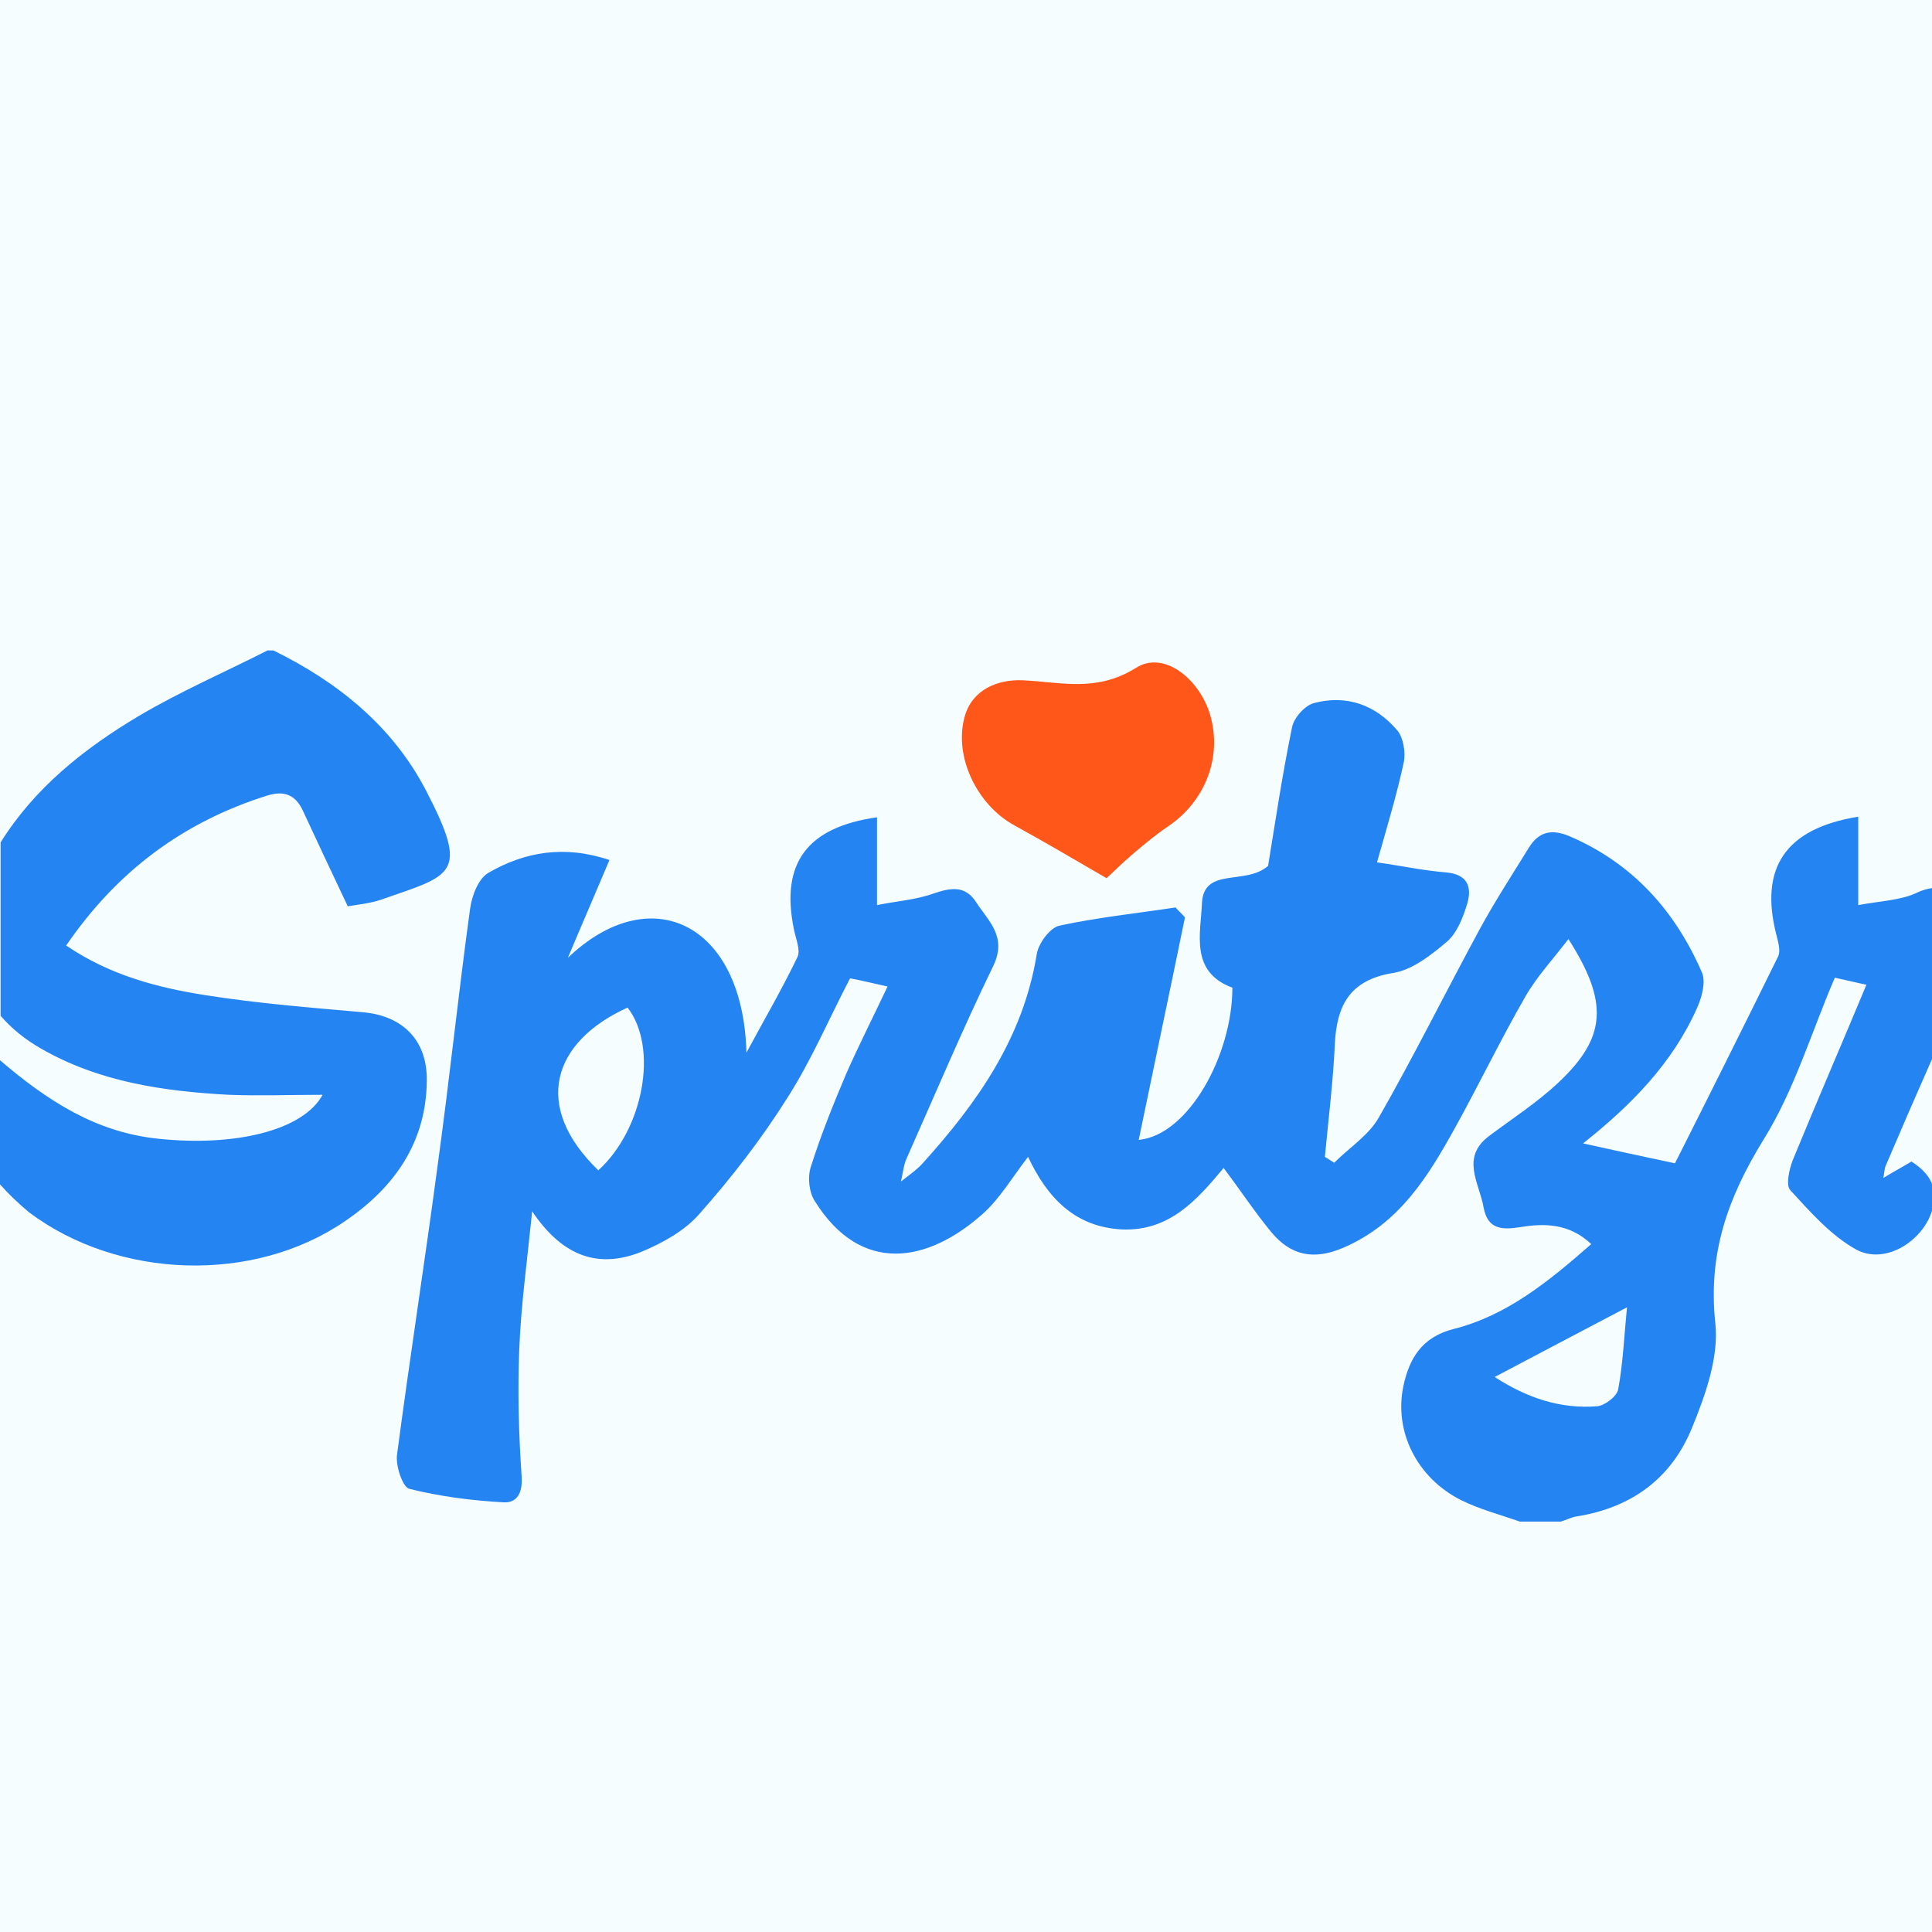 <?xml version="1.0" encoding="utf-8"?>
<!-- Generator: Adobe Illustrator 19.2.1, SVG Export Plug-In . SVG Version: 6.00 Build 0)  -->
<svg version="1.1" id="Layer_1" xmlns="http://www.w3.org/2000/svg" xmlns:xlink="http://www.w3.org/1999/xlink" x="0px" y="0px"
	 width="330px" height="330px" viewBox="0 0 330 330" style="enable-background:new 0 0 330 330;" xml:space="preserve">
<style type="text/css">
	.st0{fill-rule:evenodd;clip-rule:evenodd;fill:#F5FDFF;}
	.st1{fill:#2484F2;}
	.st2{fill-rule:evenodd;clip-rule:evenodd;fill:#FF571A;}
</style>
<path class="st0" d="M0,0h330v330H0V0z"/>
<path class="st1" d="M0,202.3v-21.2c8.2,7,16.4,12.3,27,13.4c13.1,1.4,24.8-1.4,28.1-7.5c-5.4,0-10.7,0.2-16,0
	c-11.2-0.6-22.2-2.2-32.1-7.9c-2.8-1.6-5.1-3.5-6.9-5.6v-29.6c5.8-9.3,14.2-16,23.6-21.6c7.1-4.2,14.7-7.5,22-11.2c0.3,0,0.7,0,1,0
	c11,5.4,20.3,12.9,26,23.8c7.6,14.6,4.6,14.5-7.7,18.8c-1.8,0.6-3.8,0.8-5.6,1.1c-2.7-5.7-5.2-11-7.7-16.4c-1.3-2.7-3.2-3.4-6.1-2.5
	c-14.3,4.5-25.6,12.9-34.3,25.6c7.5,5.1,15.6,7.2,23.9,8.5c8.9,1.4,17.8,2.1,26.8,2.9c6.8,0.6,11,4.8,10.9,11.7
	c-0.1,10.6-5.6,18.3-14,24c-15.6,10.7-38.7,9.9-53.9-1.5C3.2,205.6,1.5,204,0,202.3z M330,202.2v4.6c-0.1,0.4-0.3,0.8-0.5,1.3
	c-2.2,4.6-8,7.8-12.5,5.3c-4.3-2.4-7.8-6.4-11.2-10.1c-0.8-0.9-0.2-3.5,0.4-5.1c4.1-10,8.4-19.9,12.6-30c-1.5-0.3-3.5-0.8-5.4-1.2
	c-4,9.3-6.9,19.2-12.2,27.7c-6.1,9.9-9.5,19.5-8.2,31.4c0.6,5.7-1.7,12.2-4,17.8c-3.5,8.6-10.3,13.6-19.6,15.1
	c-0.9,0.1-1.8,0.6-2.8,0.9c-2.3,0-4.7,0-7,0c-3.4-1.2-6.9-2.1-10.1-3.7c-7.5-3.8-11.4-11.7-9.8-19.4c1-4.7,3.1-8.4,8.6-9.8
	c9.1-2.3,16.2-8.1,23.5-14.5c-3.7-3.5-7.9-3.6-12.1-2.9c-3.2,0.5-5.6,0.4-6.3-3.4c-0.7-4.1-4-8.5,1-12.2c4-3,8.2-5.7,11.8-9.1
	c8.2-7.7,8.6-13.7,1.7-24.5c-2.6,3.4-5.4,6.4-7.4,9.9c-4.2,7.3-7.9,15-12,22.4c-4.6,8.3-9.5,16.3-19,20.4c-5.1,2.2-9,1.4-12.4-2.7
	c-2.8-3.4-5.3-7.2-8.1-10.9c-4.5,5.4-9.2,10.8-17.3,10.5c-8.1-0.4-12.8-5.4-16.1-12.4c-2.7,3.5-4.8,7.1-7.7,9.7
	c-9.4,8.4-20.8,10.5-28.7-2.1c-1-1.5-1.3-4.1-0.7-5.9c1.7-5.4,3.8-10.6,6-15.8c2.2-5,4.7-9.9,7.1-15c-2.3-0.5-4.3-1-6.4-1.4
	c-3.6,6.9-6.6,14-10.7,20.4c-4.4,7-9.5,13.6-15,19.8c-2.5,2.9-6.3,5-9.9,6.5c-7.2,2.9-13.4,1-18.7-6.9c-0.9,8.8-1.9,16.1-2.2,23.4
	c-0.3,7.3-0.1,14.6,0.4,21.9c0.2,2.8-0.8,4.6-3.2,4.4c-5.4-0.3-10.8-1-16-2.3c-1.1-0.3-2.3-3.8-2.1-5.7c2.2-16.7,4.8-33.3,7-49.9
	c2-14.5,3.5-29,5.5-43.5c0.3-2.2,1.4-5.1,3.1-6.1c6.2-3.6,13-4.8,20.7-2.2c-2.4,5.7-4.8,11.2-7.1,16.7c14-13.4,29.9-6.1,30.5,16.2
	c2.9-5.4,6-10.7,8.7-16.3c0.6-1.2-0.3-3.2-0.6-4.8c-2.3-11.2,2.2-17.4,14.2-19.1c0,4.8,0,9.5,0,15c3.4-0.7,6.7-0.9,9.7-2
	c3-1,5.4-1.4,7.3,1.6c2.1,3.2,5.2,5.8,2.9,10.7c-5.3,10.9-10,22.1-14.9,33.1c-0.4,0.9-0.5,1.9-0.9,3.8c1.7-1.3,2.8-2.1,3.7-3.1
	c9.4-10.4,17.2-21.5,19.5-35.8c0.3-1.8,2.3-4.5,3.9-4.8c6.5-1.4,13.2-2.1,19.8-3.1c0.5,0.6,1.1,1.1,1.6,1.7
	c-2.6,12.7-5.3,25.4-7.9,38c8.5-0.8,16-14.5,16-26c-7.3-2.7-5.4-9.3-5.2-14.4c0.3-6.3,7.4-3,11.3-6.4c1.2-7.3,2.4-15.5,4.1-23.7
	c0.3-1.6,2.2-3.7,3.7-4.1c5.6-1.5,10.6,0.3,14.3,4.7c1,1.2,1.4,3.7,1.1,5.3c-1.2,5.6-2.9,11.2-4.6,17.2c4.3,0.6,7.9,1.4,11.7,1.7
	c3.7,0.3,4.6,2.4,3.7,5.4c-0.7,2.3-1.7,4.9-3.4,6.4c-2.7,2.3-6,4.9-9.3,5.4c-7.4,1.2-9.6,5.6-9.9,12.2c-0.3,6.4-1.1,12.8-1.7,19.2
	c0.5,0.3,1.1,0.7,1.6,1c2.6-2.6,5.9-4.7,7.6-7.7c6-10.5,11.4-21.4,17.2-32.1c2.6-4.8,5.6-9.4,8.5-14.1c1.7-2.7,3.9-3.1,6.8-1.9
	c10.8,4.6,18.1,12.7,22.7,23.3c0.7,1.6,0,4.2-0.8,6c-4.2,9.5-11.3,16.7-19.5,23.2c4.9,1.1,9.6,2.1,15.7,3.4
	c5.7-11.3,11.7-23.3,17.6-35.3c0.5-1,0-2.6-0.3-3.8c-2.9-11.4,1.6-18.1,14-20.1c0,4.8,0,9.5,0,15.1c3.7-0.7,7.2-0.8,10-2.1
	c1-0.5,1.9-0.7,2.6-0.8v29.2c-2.7,6.1-5.3,12.1-7.9,18.2c-0.2,0.4-0.2,0.9-0.4,2.1c1.8-1.1,3.3-1.9,4.8-2.8
	C328.2,199.5,329.4,200.7,330,202.2z M107.2,172.1c-12.8,5.8-16.4,16.8-5,27.8C109.9,192.9,112.5,179,107.2,172.1z M277.9,223.3
	c-8.2,4.3-15.2,8-22.6,11.9c5.4,3.5,11.1,5.5,17.5,5c1.3-0.1,3.4-1.7,3.6-2.9C277.2,233,277.4,228.5,277.9,223.3z"/>
<path class="st2" d="M189,150c-5.5-3.2-10.6-6.2-15.7-9c-6.3-3.4-10.5-11.7-8.5-18.7c1.3-4.5,5.6-6.3,9.9-6.1
	c6.6,0.3,12.5,2.1,19.3-2.1c4.8-3.1,10.9,1.9,12.7,8c2.1,7.2-0.8,14.7-7.1,19c-2.1,1.4-4,3-5.9,4.6C191.8,147.3,190,149.1,189,150z"
	/>
</svg>
